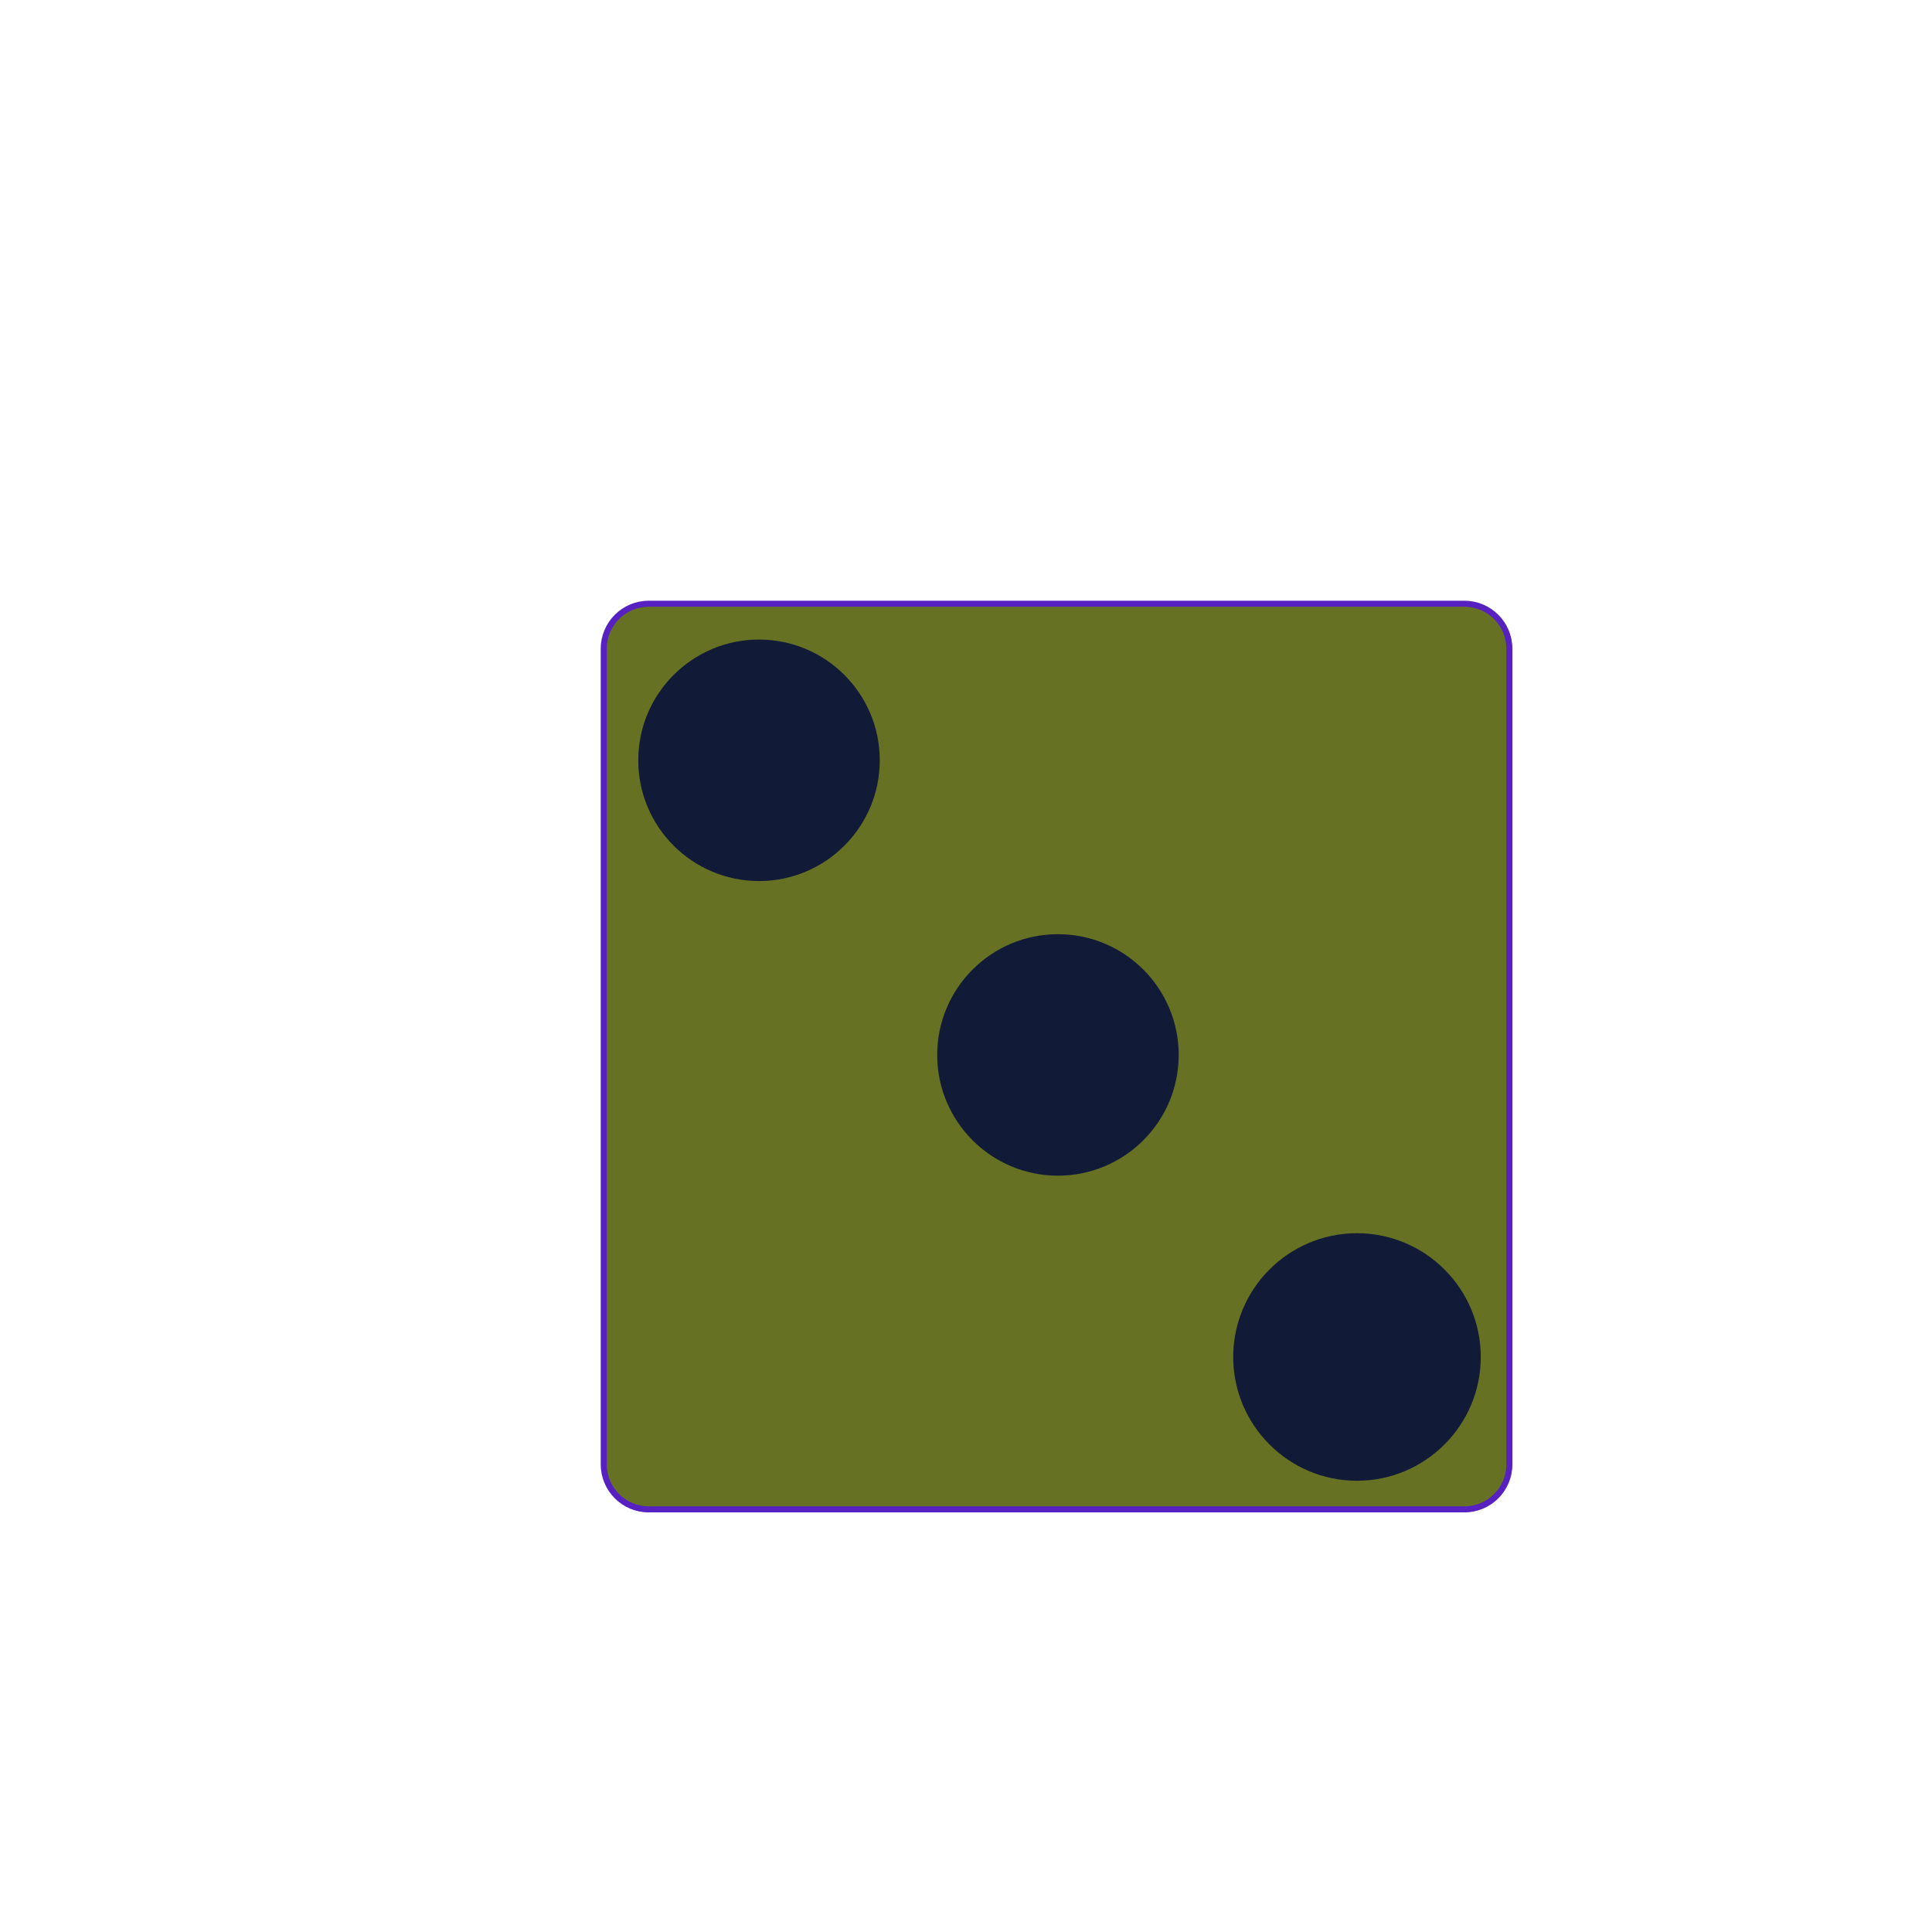<?xml version="1.0" encoding="UTF-8" standalone="no"?>
<!DOCTYPE svg PUBLIC "-//W3C//DTD SVG 1.1//EN" "http://www.w3.org/Graphics/SVG/1.1/DTD/svg11.dtd">
<svg version="1.1" xmlns="http://www.w3.org/2000/svg" xmlns:xlink="http://www.w3.org/1999/xlink" preserveAspectRatio="xMidYMid meet" viewBox="0 0 640 640" width="640" height="640"><defs><path d="M485.11 200C493.33 200 500 206.67 500 214.89C500 271.91 500 428.09 500 485.11C500 493.33 493.33 500 485.11 500C428.09 500 271.91 500 214.89 500C206.67 500 200 493.33 200 485.11C200 428.09 200 271.91 200 214.89C200 206.67 206.67 200 214.89 200C271.91 200 428.09 200 485.11 200Z" id="c1xvQt9dmi"></path><path d="M291.43 251.86C291.43 273.93 273.51 291.86 251.43 291.86C229.35 291.86 211.43 273.93 211.43 251.86C211.43 229.78 229.35 211.86 251.43 211.86C273.51 211.86 291.43 229.78 291.43 251.86Z" id="a52Tq0r0pM"></path><path d="M489.52 449.52C489.52 471.59 471.59 489.52 449.52 489.52C427.44 489.52 409.52 471.59 409.52 449.52C409.52 427.44 427.44 409.52 449.52 409.52C471.59 409.52 489.52 427.44 489.52 449.52Z" id="a3dXdFZQEc"></path><path d="M390.46 349.46C390.46 371.53 372.53 389.46 350.46 389.46C328.38 389.46 310.46 371.53 310.46 349.46C310.46 327.38 328.38 309.46 350.46 309.46C372.53 309.46 390.46 327.38 390.46 349.46Z" id="cPzy1zV0"></path></defs><g><g><g><use xlink:href="#c1xvQt9dmi" opacity="1" fill="#677124" fill-opacity="1"></use><g><use xlink:href="#c1xvQt9dmi" opacity="1" fill-opacity="0" stroke="#5721c2" stroke-width="2" stroke-opacity="1"></use></g></g><g><use xlink:href="#a52Tq0r0pM" opacity="1" fill="#111a36" fill-opacity="1"></use></g><g><use xlink:href="#a3dXdFZQEc" opacity="1" fill="#111a36" fill-opacity="1"></use><g><use xlink:href="#a3dXdFZQEc" opacity="1" fill-opacity="0" stroke="#111a36" stroke-width="2" stroke-opacity="1"></use></g></g><g><use xlink:href="#cPzy1zV0" opacity="1" fill="#111a36" fill-opacity="1"></use></g></g></g></svg>